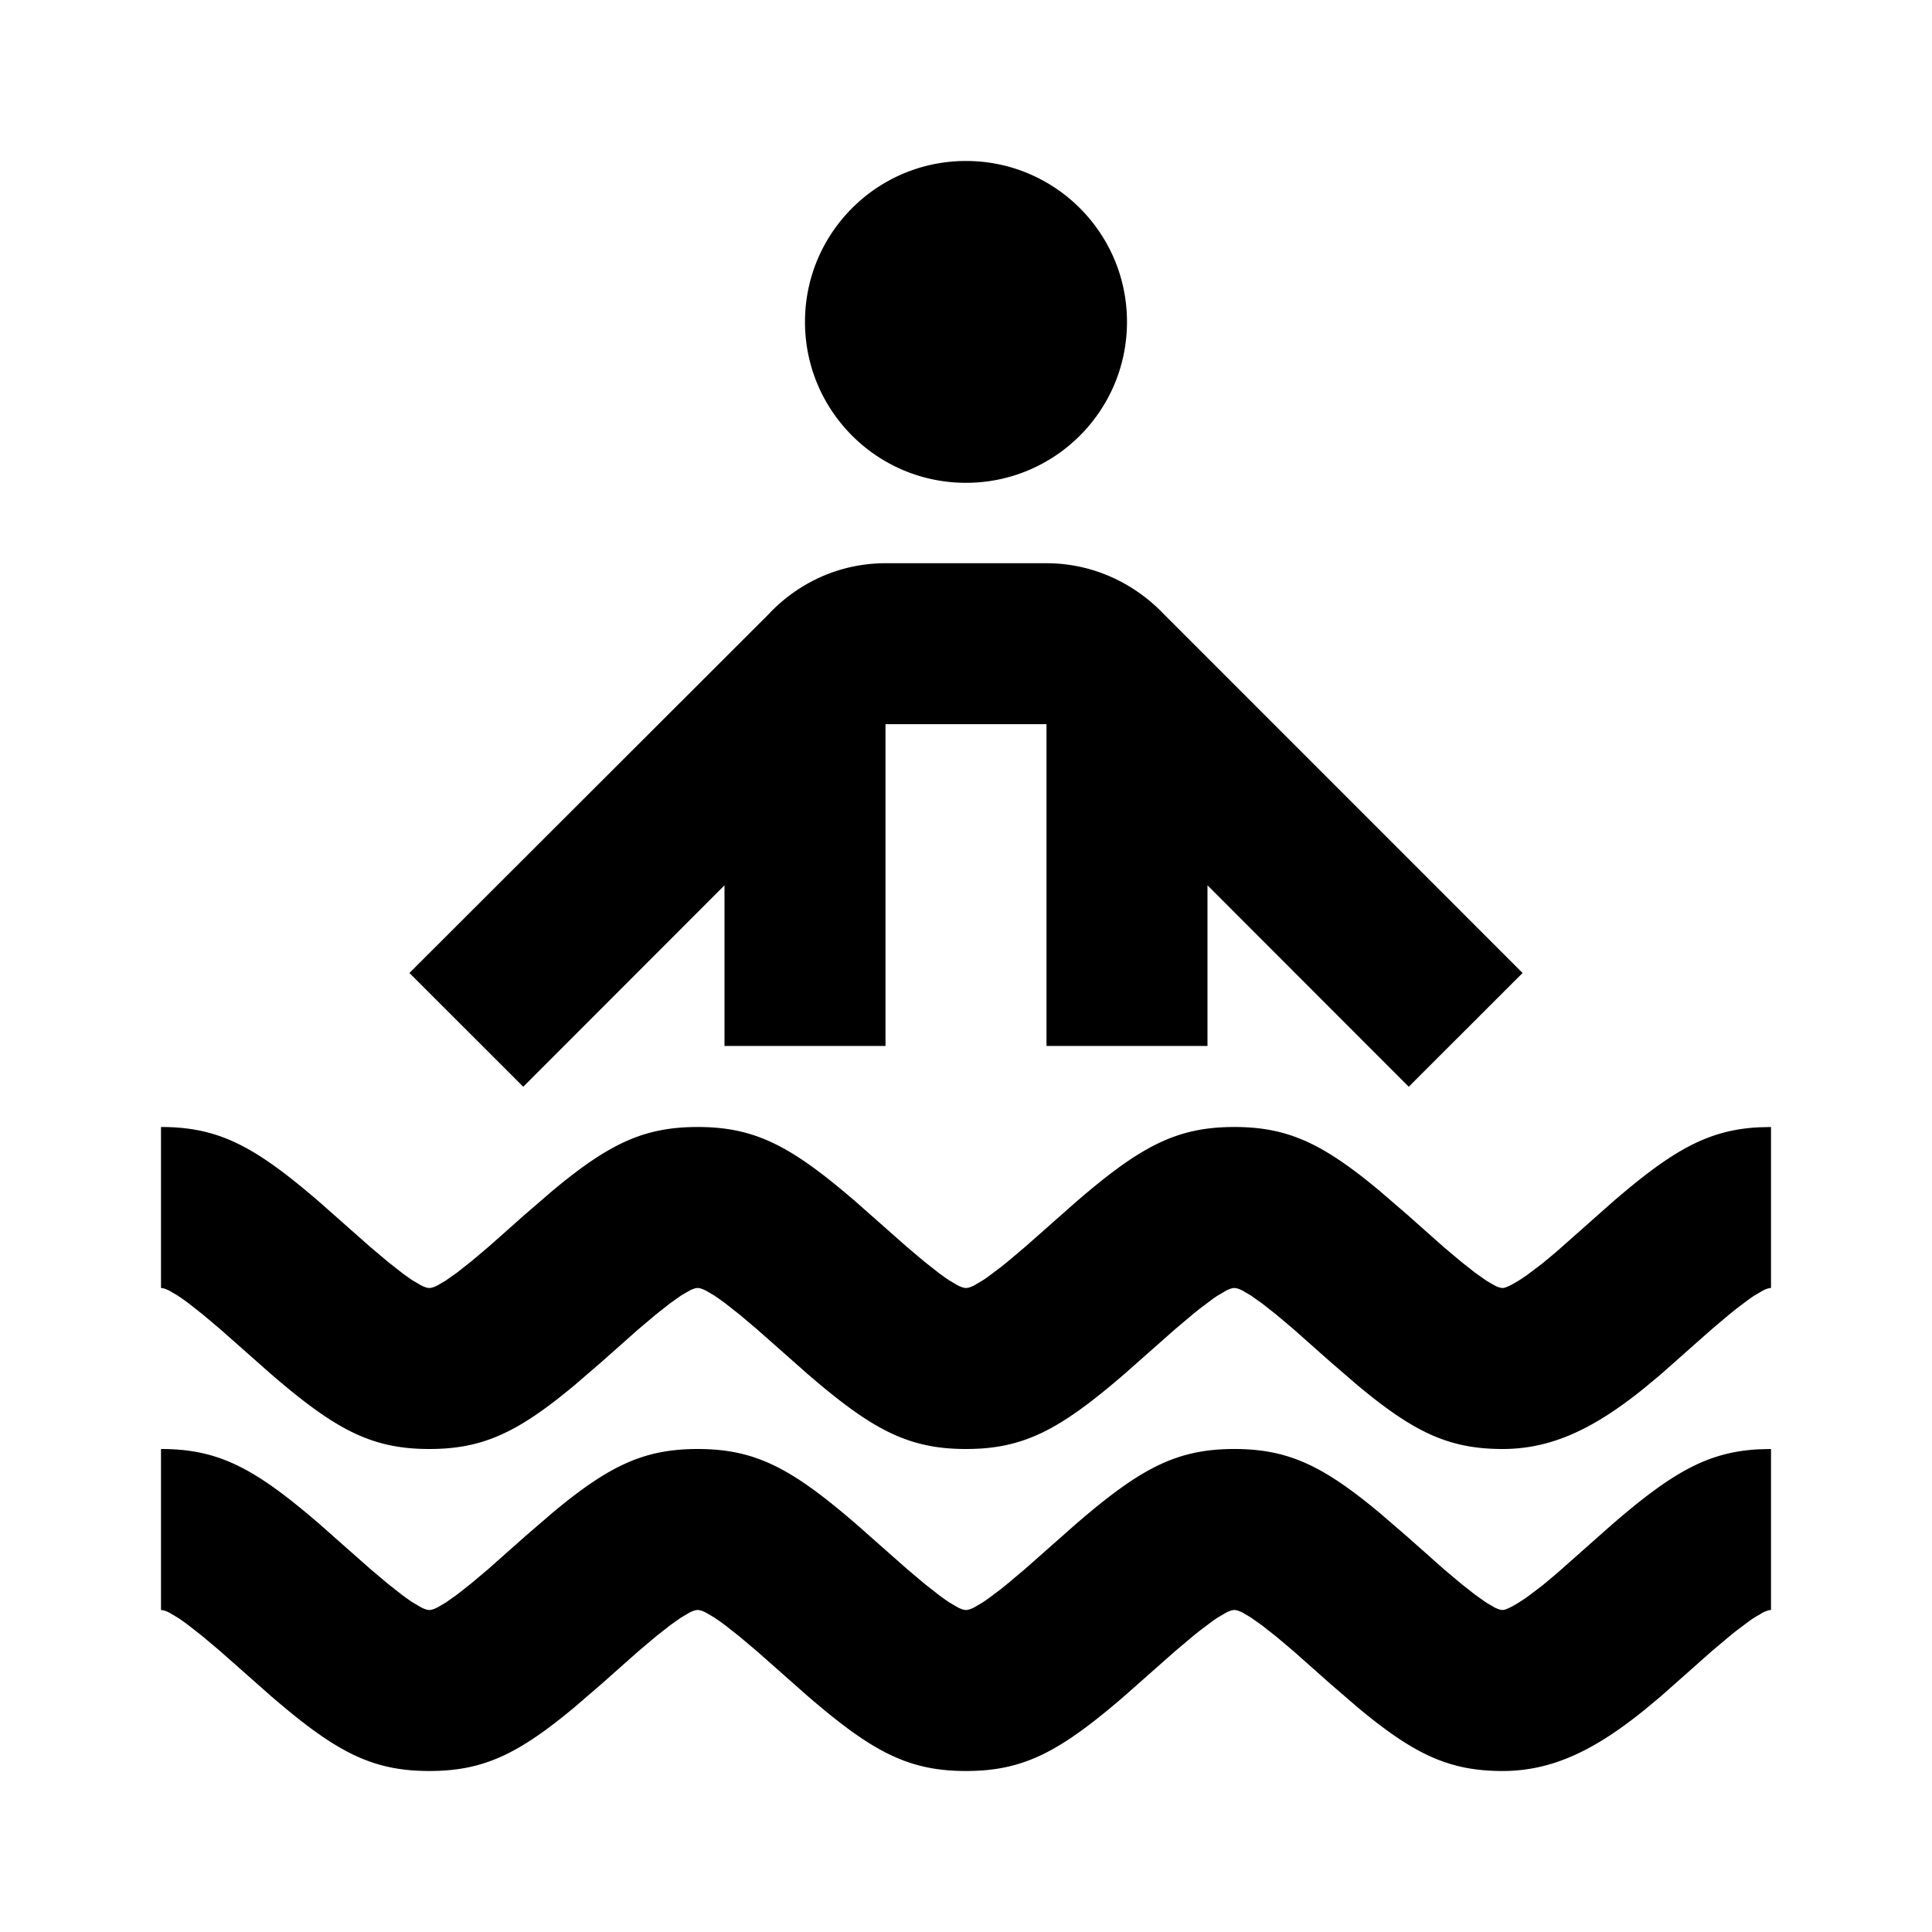 <svg xmlns="http://www.w3.org/2000/svg" width="1em" height="1em" viewBox="0 0 512 512"><path fill="currentColor" fill-rule="evenodd" d="M191.998 234.617v42.57h42.666v-85.278h42.666v85.277h42.666v-42.569L373.334 288l30.165-30.15l-94.895-94.918c-7.871-8.316-18.9-13.668-31.274-13.668h-42.666c-12.31 0-23.317 5.288-31.104 13.647l-95.058 94.94L138.667 288zM469.334 384v42.666c-.508 0-1.211.21-2.154.681l-2.22 1.301a45 45 0 0 0-1.375.938l-3.334 2.503q-.934.736-1.978 1.588l-4.629 3.902l-13.612 12.053l-4.552 3.782c-12.781 10.267-24.012 15.92-37.257 15.92c-14.261 0-23.5-4.433-38.441-16.874l-7.34-6.324l-9.64-8.557l-4.63-3.902l-3.745-2.948l-2.942-2.08l-2.22-1.302c-.943-.47-1.646-.68-2.154-.68s-1.21.21-2.153.68l-2.22 1.301q-.642.42-1.376.938l-3.333 2.503q-.935.736-1.978 1.588l-4.63 3.902l-13.426 11.866c-17.102 14.748-26.637 19.888-41.995 19.888s-24.892-5.14-41.994-19.888l-13.427-11.866l-4.63-3.902l-3.744-2.948a56 56 0 0 0-2.942-2.08l-2.22-1.302c-.943-.47-1.646-.68-2.154-.68s-1.21.21-2.153.68l-2.22 1.301l-2.942 2.081l-3.745 2.948l-4.63 3.902l-9.64 8.557l-7.34 6.324c-14.94 12.441-24.18 16.873-38.44 16.873c-15.359 0-24.893-5.14-41.996-19.888L58.357 437.58l-4.63-3.902l-3.745-2.948a56 56 0 0 0-2.941-2.08l-2.22-1.302c-.629-.313-1.15-.511-1.58-.609l-.574-.072V384c15.358 0 24.892 5.14 41.995 19.888l13.426 11.865l4.63 3.903l3.745 2.948a56 56 0 0 0 2.942 2.08l2.22 1.302c.942.47 1.645.68 2.153.68s1.21-.21 2.154-.68l2.22-1.301l2.941-2.081l3.745-2.948l4.63-3.903l9.64-8.556l7.34-6.324C161.388 388.432 170.628 384 184.89 384c15.358 0 24.892 5.14 41.995 19.888l13.427 11.865l4.629 3.903l3.745 2.948a56 56 0 0 0 2.942 2.08l2.22 1.302c.943.47 1.645.68 2.153.68s1.211-.21 2.154-.68l2.22-1.301q.642-.42 1.375-.938l3.334-2.503q.934-.736 1.978-1.588l4.629-3.903l13.427-11.865C302.219 389.14 311.754 384 327.11 384c14.261 0 23.5 4.432 38.441 16.873l7.34 6.324l9.64 8.556l4.63 3.903l3.745 2.948l2.942 2.08l2.22 1.302c.943.47 1.646.68 2.154.68c.807 0 3.04-1.022 6.575-3.515l3.963-3l3.673-3.062l14.905-13.201c15.88-13.695 25.236-19.105 38.788-19.808zm0-85.334v42.667c-.508 0-1.211.21-2.154.68l-2.22 1.302q-.642.419-1.375.937l-3.334 2.504q-.934.736-1.978 1.588l-4.629 3.902l-13.612 12.053l-4.552 3.782C422.7 378.348 411.468 384 398.223 384c-14.261 0-23.5-4.432-38.441-16.873l-7.34-6.324l-9.64-8.557l-4.63-3.902l-3.745-2.948l-2.942-2.081l-2.22-1.301c-.943-.47-1.646-.68-2.154-.68s-1.21.21-2.153.68l-2.22 1.3q-.642.42-1.376.938l-3.333 2.504q-.935.736-1.978 1.588l-4.63 3.902l-13.426 11.866C280.893 378.86 271.358 384 256 384s-24.892-5.14-41.994-19.888l-13.427-11.866l-4.63-3.902l-3.744-2.948a56 56 0 0 0-2.942-2.081l-2.22-1.301c-.943-.47-1.646-.68-2.154-.68s-1.21.21-2.153.68l-2.22 1.3l-2.942 2.082l-3.745 2.948l-4.63 3.902l-9.64 8.557l-7.34 6.324c-14.94 12.44-24.18 16.873-38.44 16.873c-15.359 0-24.893-5.14-41.996-19.888l-13.426-11.866l-4.63-3.902l-3.745-2.948a56 56 0 0 0-2.941-2.081l-2.22-1.301c-.629-.314-1.15-.512-1.58-.609l-.574-.072v-42.667c15.358 0 24.892 5.14 41.995 19.888l13.426 11.866l4.63 3.902l3.745 2.948a56 56 0 0 0 2.942 2.081l2.22 1.301c.942.47 1.645.681 2.153.681s1.21-.21 2.154-.68l2.22-1.302l2.941-2.08l3.745-2.949l4.63-3.902l9.64-8.557l7.34-6.324c14.94-12.44 24.18-16.873 38.441-16.873c15.358 0 24.892 5.14 41.995 19.888l13.427 11.866l4.629 3.902l3.745 2.948a56 56 0 0 0 2.942 2.081l2.22 1.301c.943.47 1.645.681 2.153.681s1.211-.21 2.154-.68l2.22-1.302a45 45 0 0 0 1.375-.937l3.334-2.504q.934-.736 1.978-1.588l4.629-3.902l13.427-11.866c17.102-14.748 26.637-19.888 41.994-19.888c14.261 0 23.5 4.432 38.441 16.873l7.34 6.324l9.64 8.557l4.63 3.902l3.745 2.948l2.942 2.081l2.22 1.301c.943.47 1.646.681 2.154.681c.807 0 3.04-1.022 6.575-3.516l3.963-3l3.673-3.061l14.905-13.202c15.88-13.694 25.236-19.104 38.788-19.807zM255.997 127.95c23.573 0 42.666-19.084 42.666-42.645c0-23.56-19.093-42.644-42.666-42.644s-42.666 19.083-42.666 42.644s19.093 42.645 42.666 42.645"/></svg>